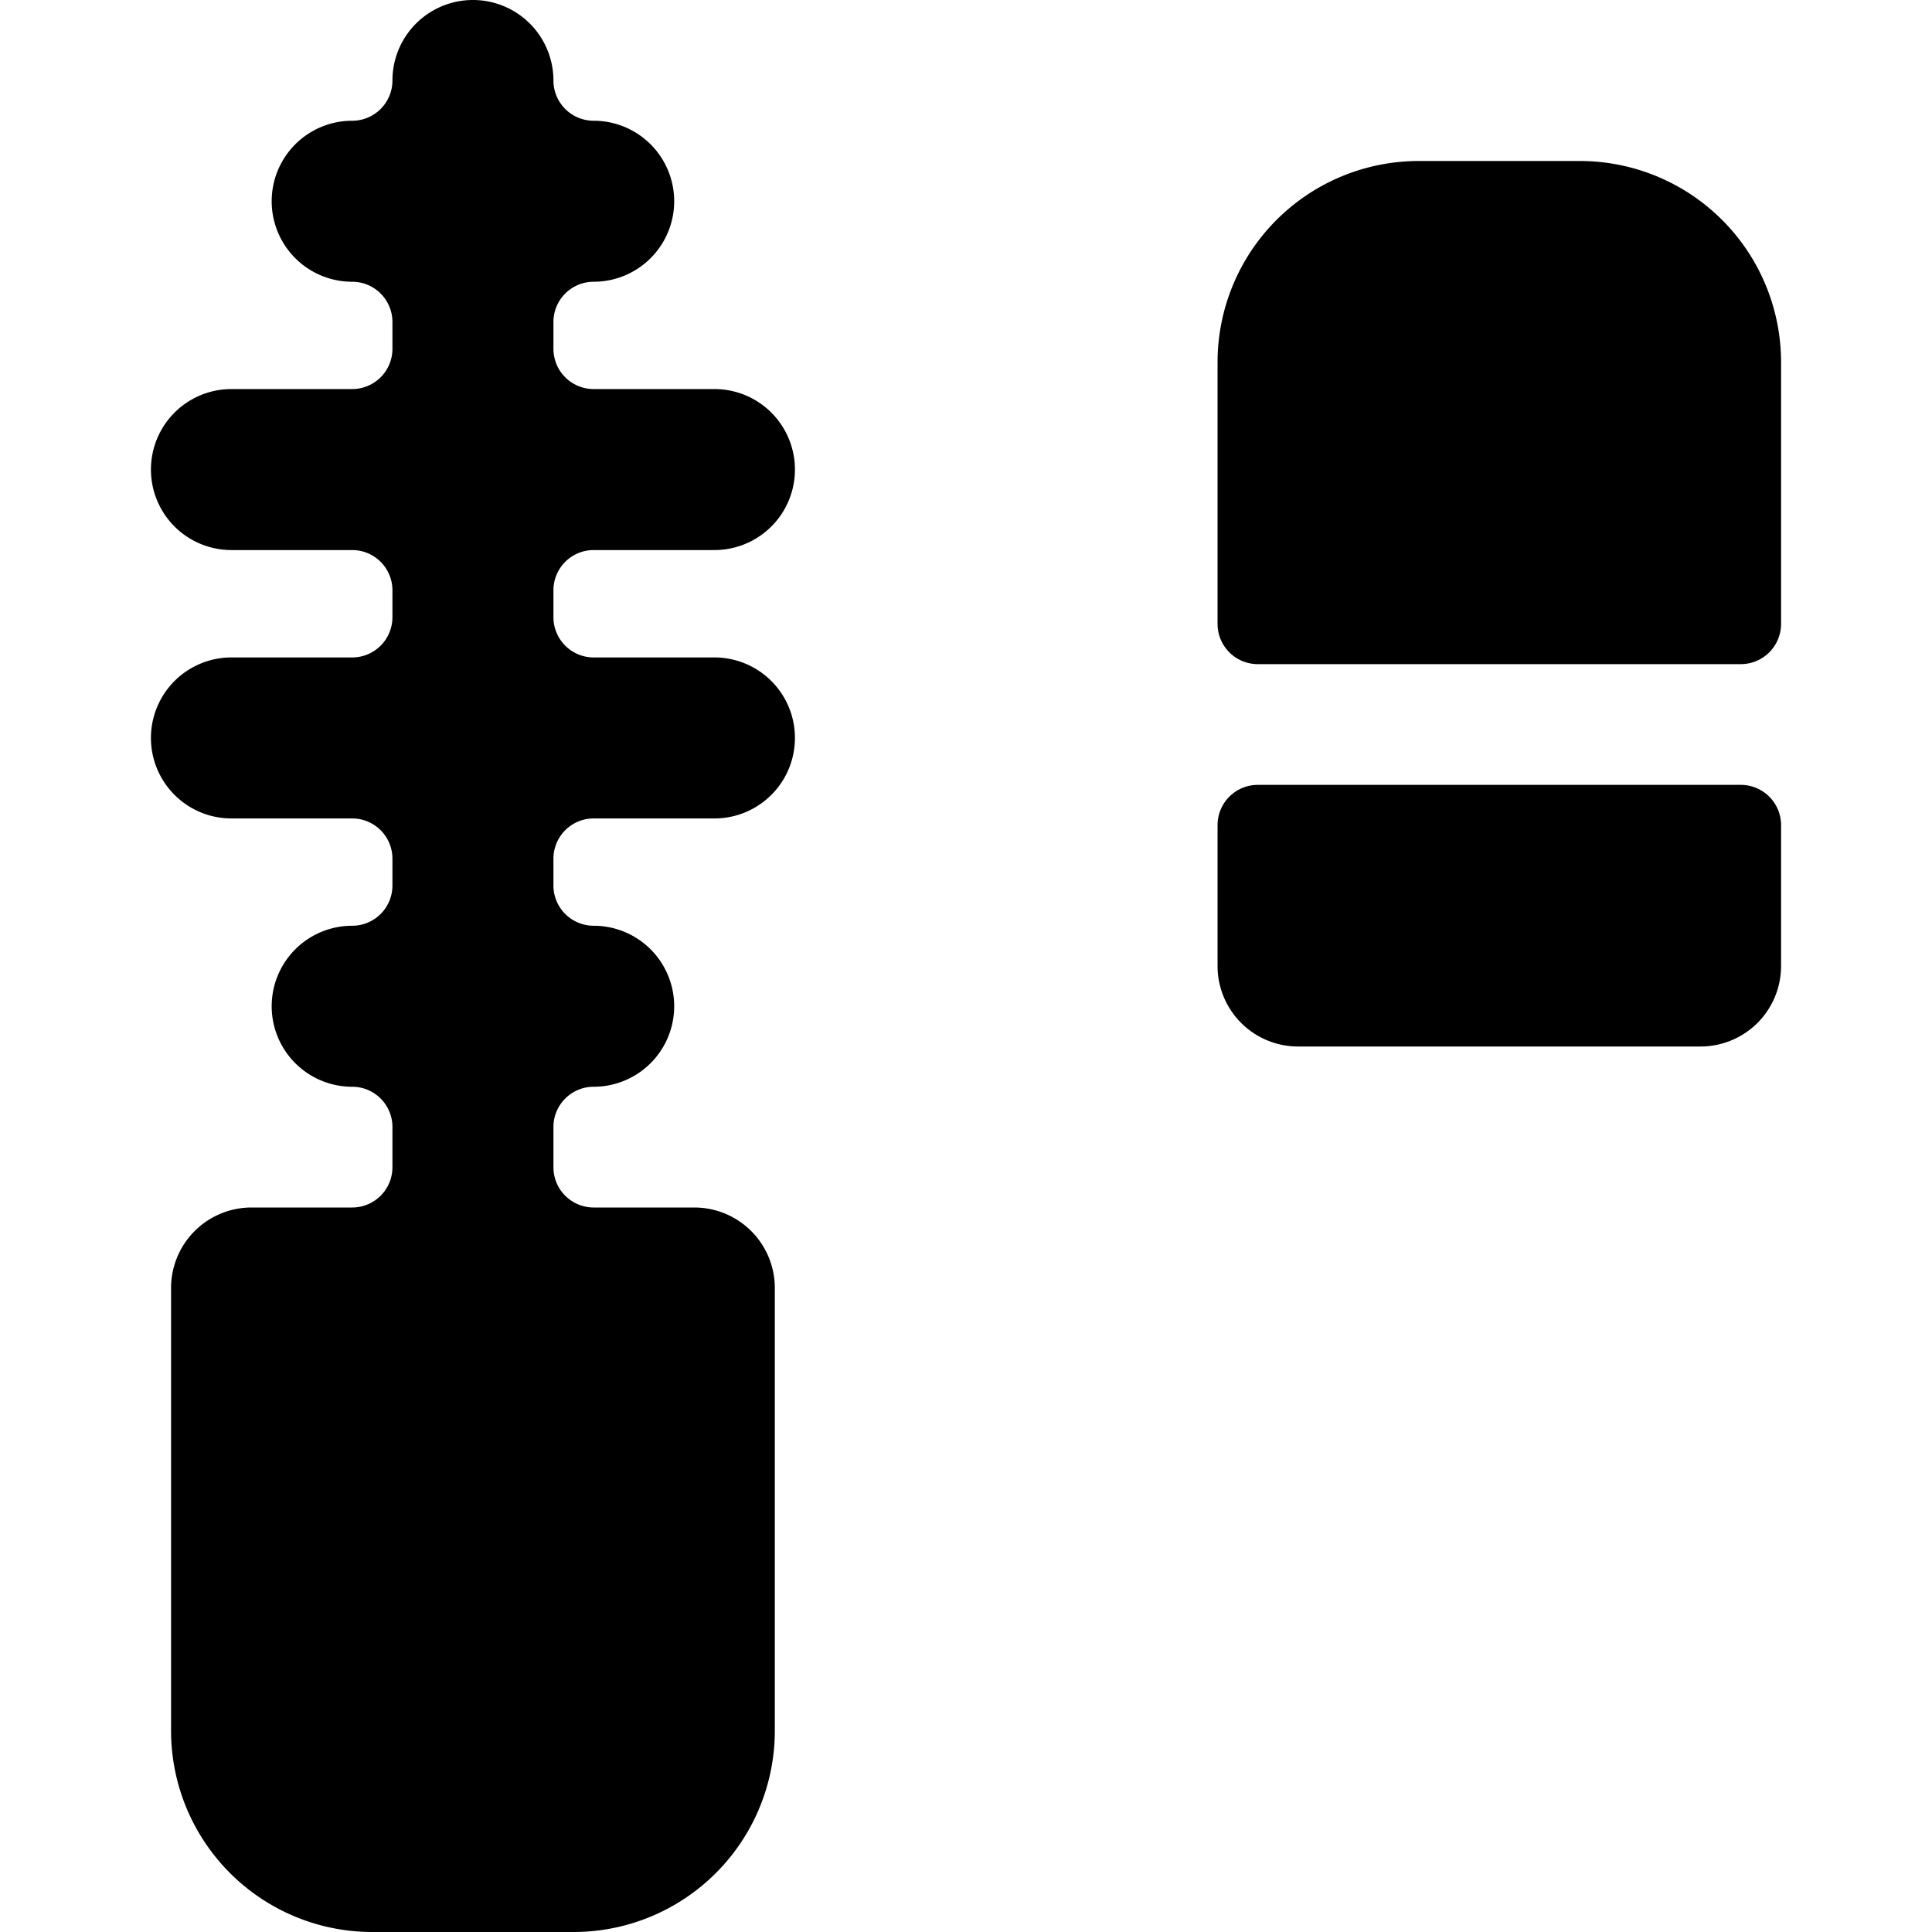 <svg id="Bold" xmlns="http://www.w3.org/2000/svg" viewBox="0 0 24 24"><title>make-up-mascara-small</title><path d="M19.625,2h-2a2.5,2.5,0,0,0-2.5,2.5V7.75a.5.5,0,0,0,.5.5h6a.5.5,0,0,0,.5-.5V4.5A2.5,2.5,0,0,0,19.625,2Z"/><path d="M21.625,9.75h-6a.5.5,0,0,0-.5.5V12a1,1,0,0,0,1,1h5a1,1,0,0,0,1-1V10.25A.5.5,0,0,0,21.625,9.75Z"/><path d="M7.375,6.833h1.5a1,1,0,0,0,0-2h-1.5a.5.5,0,0,1-.5-.5V4a.5.5,0,0,1,.5-.5,1,1,0,0,0,0-2,.5.5,0,0,1-.5-.5,1,1,0,0,0-2,0,.5.5,0,0,1-.5.5,1,1,0,0,0,0,2,.5.5,0,0,1,.5.5v.333a.5.5,0,0,1-.5.5h-1.5a1,1,0,0,0,0,2h1.5a.5.5,0,0,1,.5.5v.334a.5.5,0,0,1-.5.5h-1.5a1,1,0,0,0,0,2h1.5a.5.5,0,0,1,.5.5V11a.5.5,0,0,1-.5.5,1,1,0,0,0,0,2,.5.5,0,0,1,.5.5v.5a.5.5,0,0,1-.5.5H3.125a1,1,0,0,0-1,1v5.5a2.5,2.5,0,0,0,2.5,2.5h2.5a2.5,2.5,0,0,0,2.5-2.5V16a1,1,0,0,0-1-1H7.375a.5.5,0,0,1-.5-.5V14a.5.5,0,0,1,.5-.5,1,1,0,0,0,0-2,.5.5,0,0,1-.5-.5v-.333a.5.5,0,0,1,.5-.5h1.5a1,1,0,0,0,0-2h-1.5a.5.5,0,0,1-.5-.5V7.333A.5.5,0,0,1,7.375,6.833Z"/></svg>